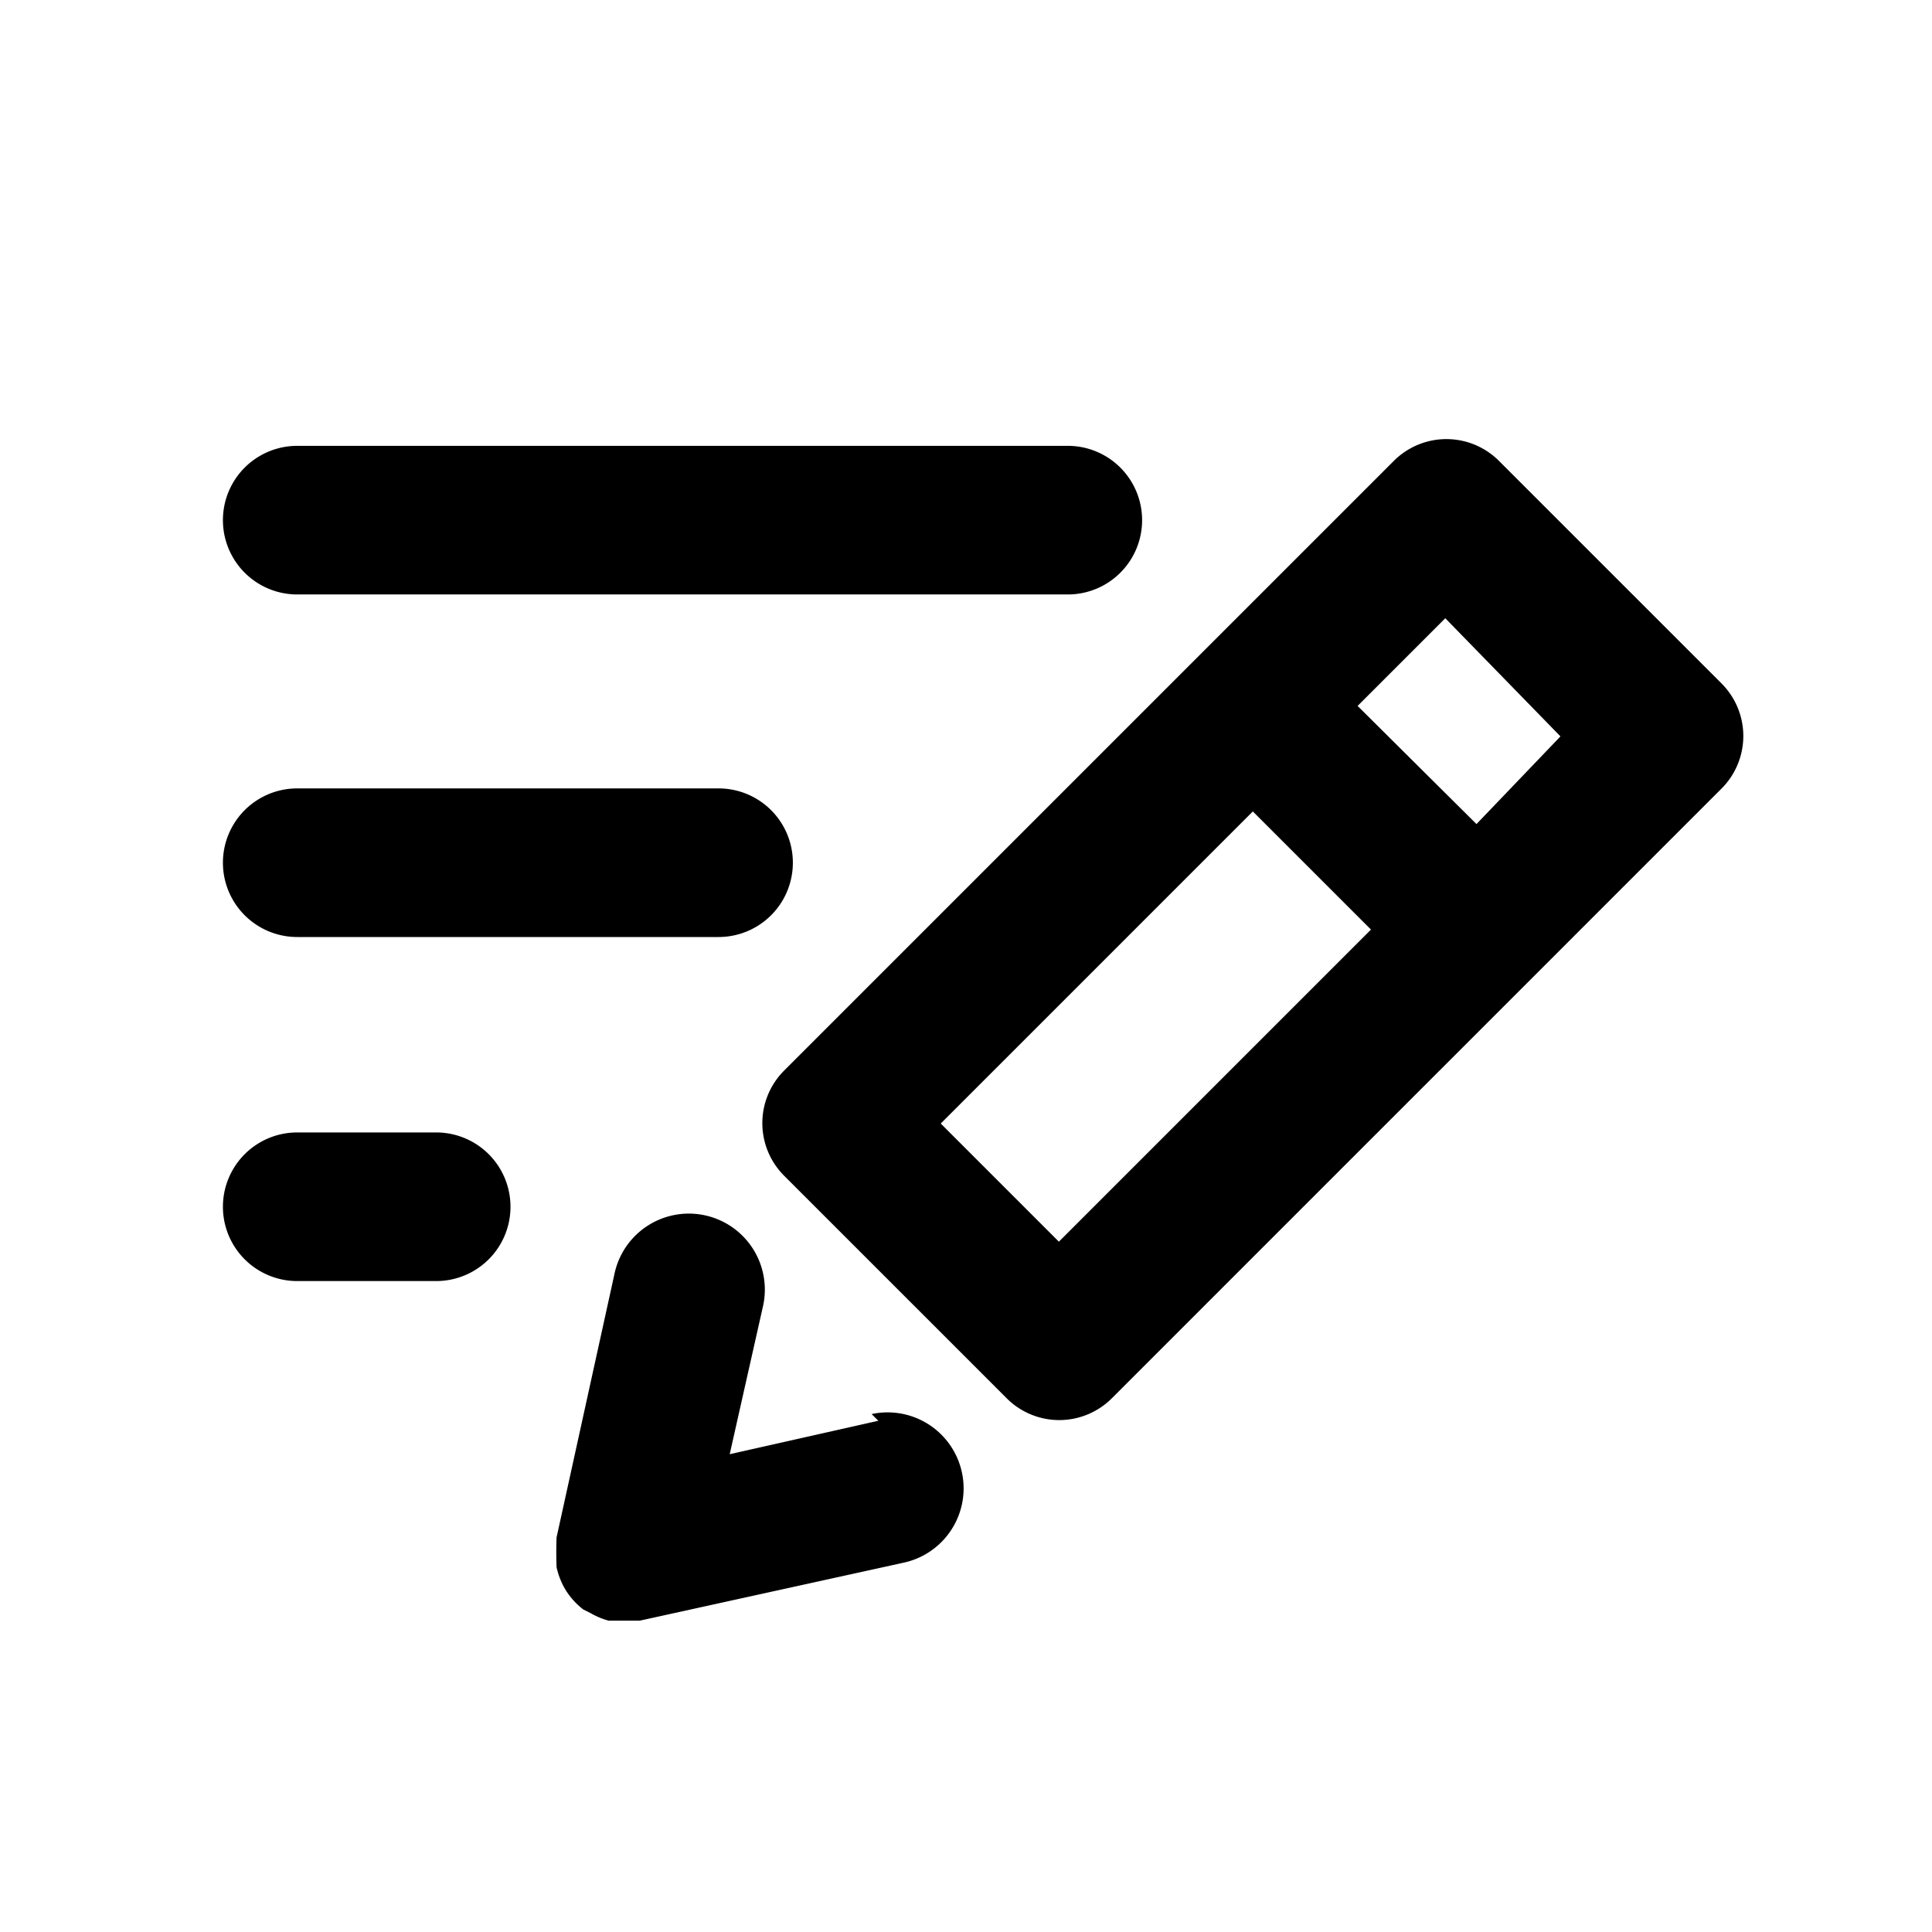 <svg data-name="Layer 1" viewBox="0 0 26 26"><path d="M4 8h10.37a1 1 0 0 0 0-2H4a1 1 0 1 0 0 2zm0 4.61h5.67a1 1 0 1 0 0-2H4a1 1 0 0 0 0 2zm1.87 2.63H4a1 1 0 0 0 0 2h1.87a1 1 0 1 0 0-2zm17.3-6.04l-3-3a1 1 0 0 0-1.41 0l-8.21 8.21a1 1 0 0 0 0 1.41l3 3a1 1 0 0 0 1.41 0l8.21-8.21a1 1 0 0 0 0-1.41zm-8.92 7.51l-1.59-1.59 4.2-4.2 1.59 1.59zm5.62-5.62l-1.6-1.59 1.18-1.18L21 9.91zm-8.05 8.03l-2 .45.45-2a1 1 0 1 0-2-.43l-.78 3.55a5.51 5.51 0 0 0 0 .4 1 1 0 0 0 .13.32 1 1 0 0 0 .23.25l.1.05a1 1 0 0 0 .24.1h.42l3.55-.78a1 1 0 1 0-.43-2z"/></svg>